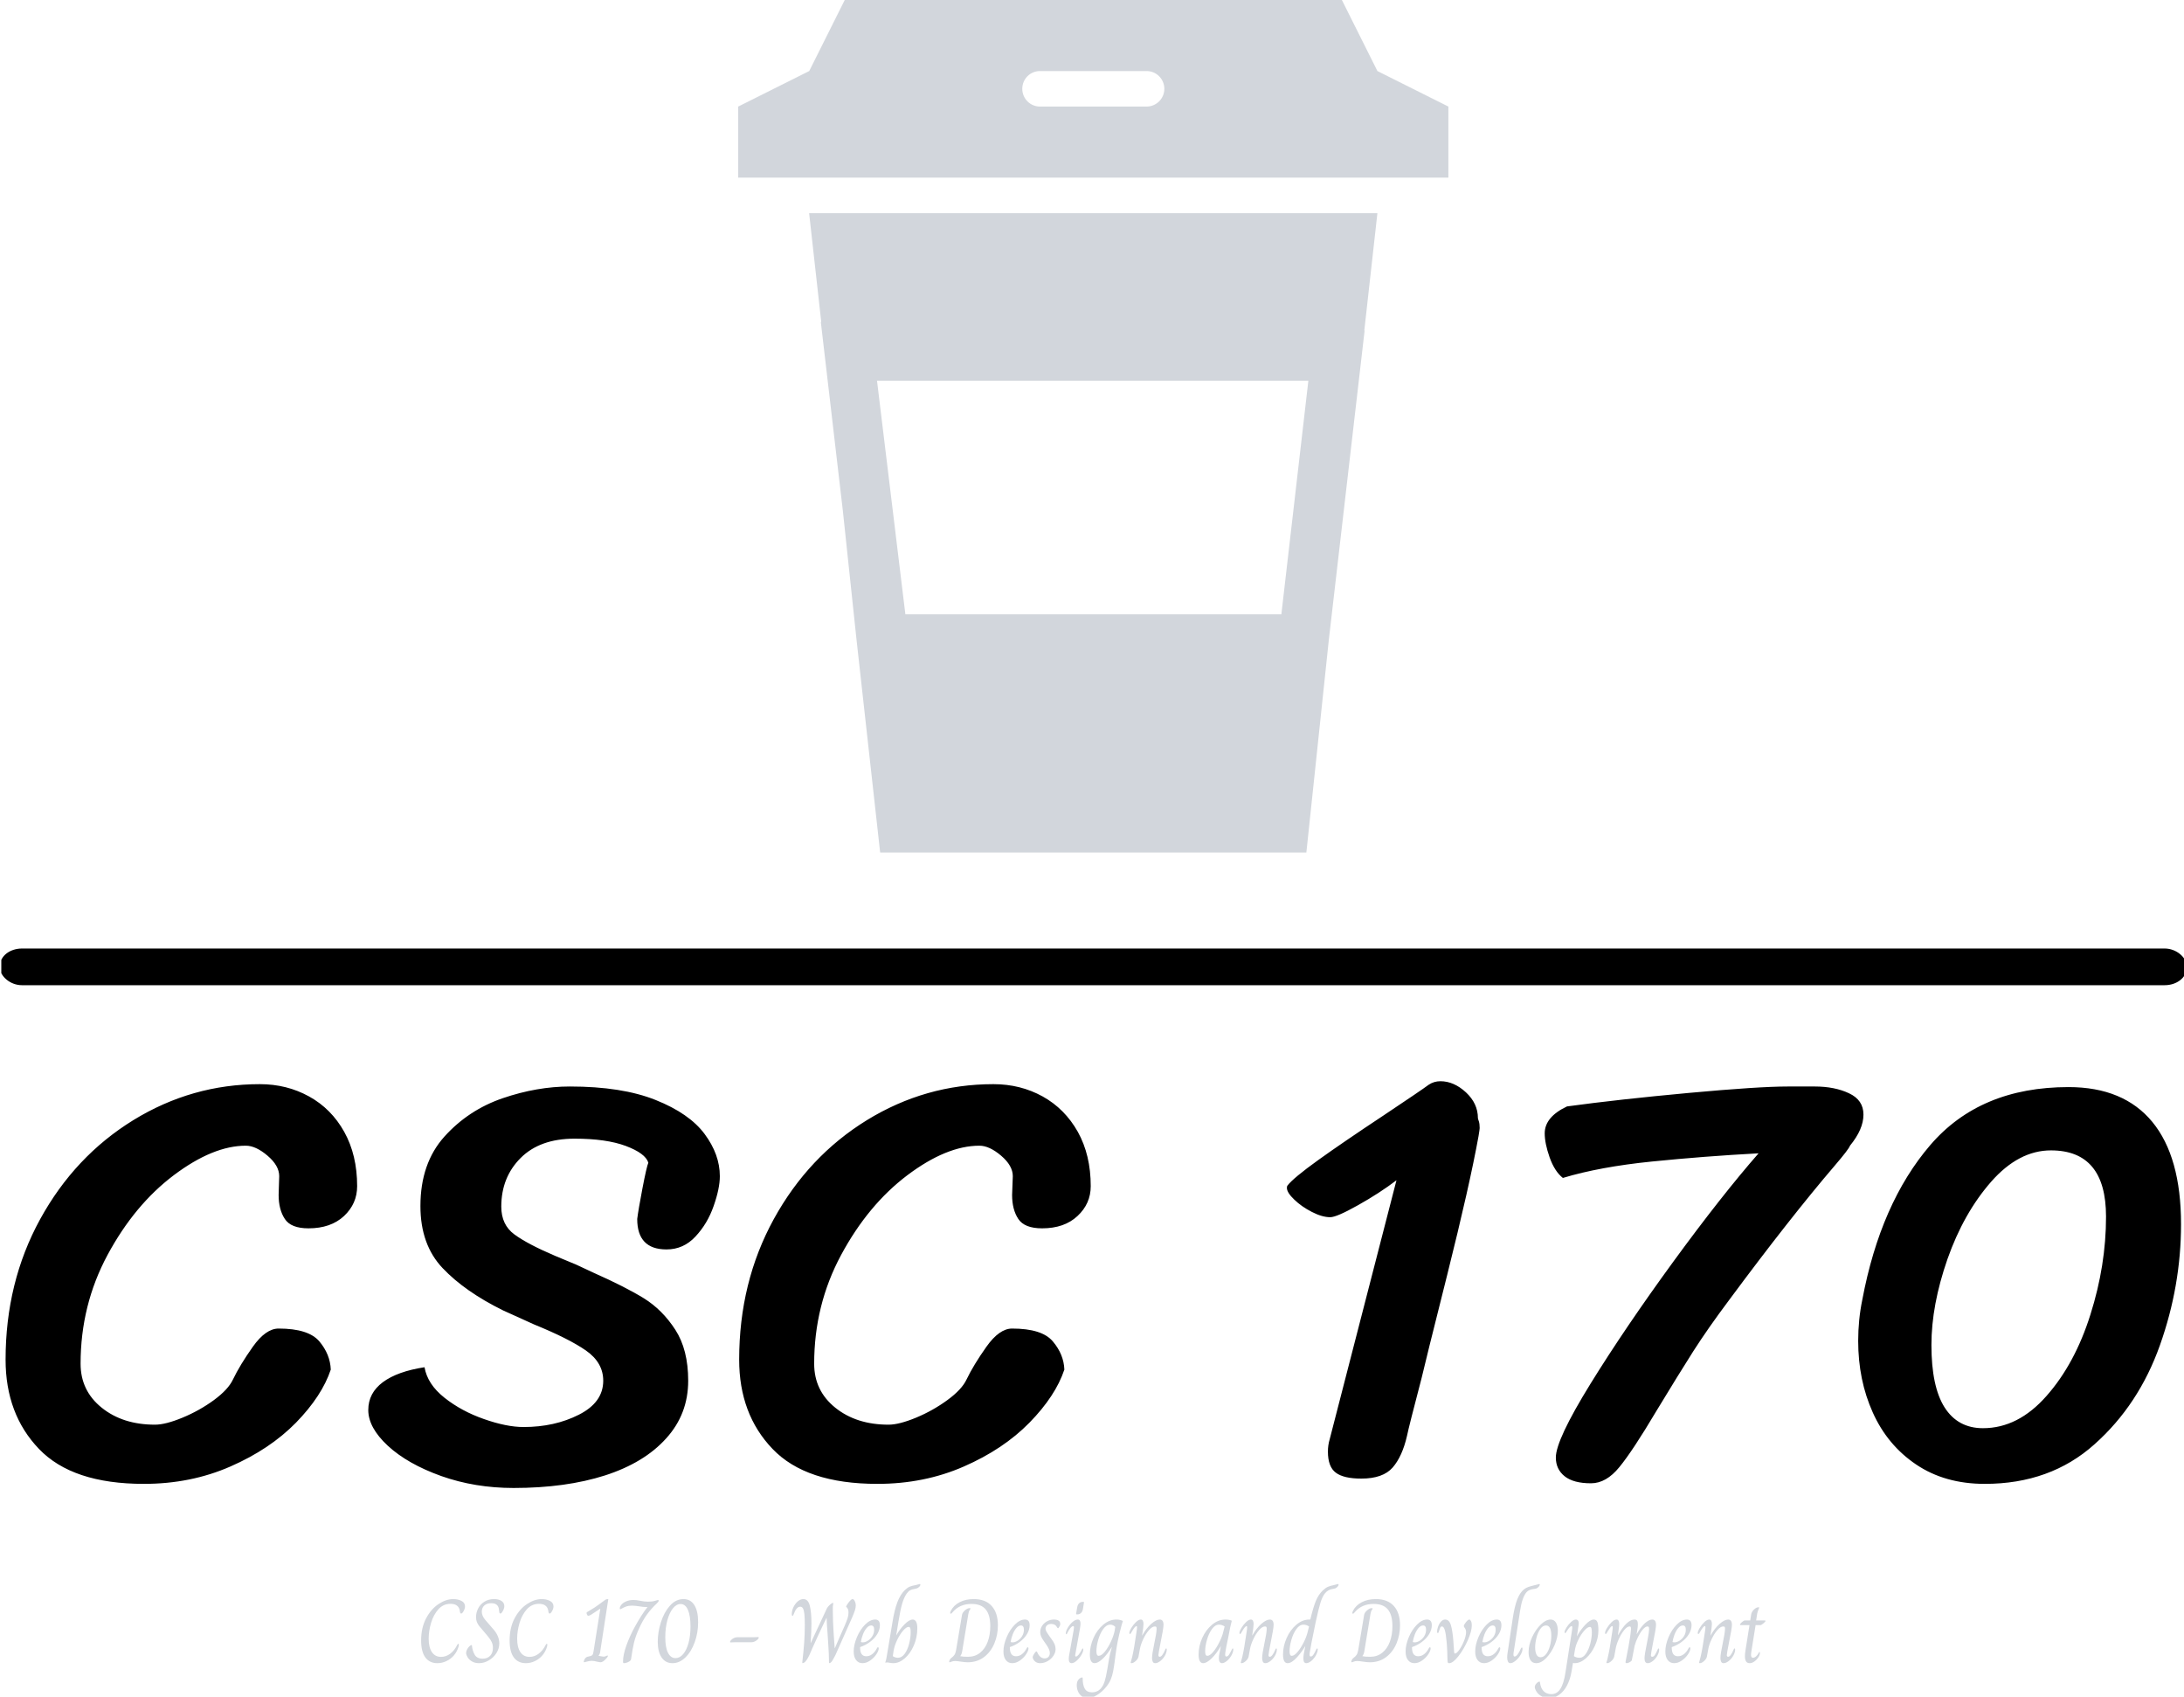 <svg xmlns="http://www.w3.org/2000/svg" version="1.1" xmlns:xlink="http://www.w3.org/1999/xlink" xmlns:svgjs="http://svgjs.dev/svgjs" width="1500" height="1165" viewBox="0 0 1500 1165"><g transform="matrix(1,0,0,1,0.9,0.472)"><svg viewBox="0 0 318 247" data-background-color="#61777f" preserveAspectRatio="xMidYMid meet" height="1165" width="1500" xmlns="http://www.w3.org/2000/svg" xmlns:xlink="http://www.w3.org/1999/xlink"><g id="tight-bounds" transform="matrix(1,0,0,1,-0.191,-0.1)"><svg viewBox="0 0 318.381 247.2" height="247.2" width="318.381"><g><svg viewBox="0 0 397.498 308.628" height="247.2" width="318.381"><g><rect width="397.498" height="6.667" x="0" y="172.394" fill="#000000" opacity="1" stroke-width="0" stroke="transparent" fill-opacity="1" class="rect-qz-0" data-fill-palette-color="primary" rx="1%" id="qz-0" data-palette-color="#000000"></rect></g><g transform="matrix(1,0,0,1,0.989,196.514)"><svg viewBox="0 0 395.52 112.114" height="112.114" width="395.52"><g id="textblocktransform"><svg viewBox="0 0 395.52 112.114" height="112.114" width="395.52" id="textblock"><g><svg viewBox="0 0 395.52 73.927" height="73.927" width="395.52"><g transform="matrix(1,0,0,1,0,0)"><svg width="395.52" viewBox="0.7 -33.3 185.64 34.7" height="73.927" data-palette-color="#000000"><path d="M28.45-8.7Q27.7-6.45 25.48-4.17 23.25-1.9 19.88-0.43 16.5 1.05 12.5 1.05L12.5 1.05Q6.4 1.05 3.55-1.93 0.7-4.9 0.7-9.55L0.7-9.55Q0.7-16.15 3.65-21.53 6.6-26.9 11.6-29.98 16.6-33.05 22.4-33.05L22.4-33.05Q24.7-33.05 26.6-32 28.5-30.95 29.6-28.98 30.7-27 30.7-24.35L30.7-24.35Q30.7-22.85 29.58-21.8 28.45-20.75 26.55-20.75L26.55-20.75Q25.05-20.75 24.53-21.55 24-22.35 24-23.6L24-23.6 24.05-25.2Q24.05-26.1 23.05-26.95 22.05-27.8 21.2-27.8L21.2-27.8Q18.4-27.8 15.05-25.28 11.7-22.75 9.4-18.48 7.1-14.2 7.1-9.2L7.1-9.2Q7.1-6.9 8.9-5.45 10.7-4 13.45-4L13.45-4Q14.35-4 15.8-4.6 17.25-5.2 18.48-6.1 19.7-7 20.1-7.85L20.1-7.85Q20.7-9.1 21.8-10.65 22.9-12.2 24-12.2L24-12.2Q26.55-12.2 27.48-11.1 28.4-10 28.45-8.7L28.45-8.7ZM55.55-26.35Q55.3-27.15 53.62-27.78 51.95-28.4 49.25-28.4L49.25-28.4Q46.3-28.4 44.65-26.75 43-25.1 43-22.6L43-22.6Q43-21.05 44.12-20.23 45.25-19.4 47.6-18.4L47.6-18.4 49.4-17.65 50.9-16.95Q53.6-15.75 55.17-14.78 56.75-13.8 57.85-12.1 58.95-10.4 58.95-7.75L58.95-7.75Q58.95-4.9 57.07-2.83 55.2-0.75 51.85 0.33 48.5 1.4 44.05 1.4L44.05 1.4Q40.75 1.4 37.87 0.38 35-0.65 33.32-2.2 31.65-3.75 31.65-5.25L31.65-5.25Q31.65-6.7 32.9-7.63 34.15-8.55 36.45-8.9L36.45-8.9Q36.7-7.45 38.15-6.3 39.6-5.15 41.52-4.48 43.45-3.8 44.9-3.8L44.9-3.8Q47.55-3.8 49.62-4.85 51.7-5.9 51.7-7.75L51.7-7.75Q51.7-9.3 50.22-10.33 48.75-11.35 45.8-12.55L45.8-12.55 43.15-13.75Q39.9-15.35 38-17.35 36.1-19.35 36.1-22.65L36.1-22.65Q36.1-26.3 38.15-28.58 40.2-30.85 43.12-31.85 46.05-32.85 48.85-32.85L48.85-32.85Q53.3-32.85 56.17-31.7 59.05-30.55 60.35-28.8 61.65-27.05 61.65-25.2L61.65-25.2Q61.65-24.15 61.12-22.65 60.6-21.15 59.57-20.05 58.55-18.95 57.1-18.95L57.1-18.95Q54.6-18.95 54.6-21.55L54.6-21.55Q54.7-22.35 55.05-24.18 55.4-26 55.55-26.35L55.55-26.35ZM91.05-8.7Q90.3-6.45 88.07-4.17 85.84-1.9 82.47-0.43 79.09 1.05 75.09 1.05L75.09 1.05Q69 1.05 66.15-1.93 63.3-4.9 63.3-9.55L63.3-9.55Q63.3-16.15 66.25-21.53 69.2-26.9 74.2-29.98 79.2-33.05 85-33.05L85-33.05Q87.3-33.05 89.2-32 91.09-30.95 92.2-28.98 93.3-27 93.3-24.35L93.3-24.35Q93.3-22.85 92.17-21.8 91.05-20.75 89.15-20.75L89.15-20.75Q87.65-20.75 87.12-21.55 86.59-22.35 86.59-23.6L86.59-23.6 86.65-25.2Q86.65-26.1 85.65-26.95 84.65-27.8 83.8-27.8L83.8-27.8Q81-27.8 77.65-25.28 74.3-22.75 72-18.48 69.7-14.2 69.7-9.2L69.7-9.2Q69.7-6.9 71.5-5.45 73.3-4 76.05-4L76.05-4Q76.95-4 78.4-4.6 79.84-5.2 81.07-6.1 82.3-7 82.7-7.85L82.7-7.85Q83.3-9.1 84.4-10.65 85.5-12.2 86.59-12.2L86.59-12.2Q89.15-12.2 90.07-11.1 91-10 91.05-8.7L91.05-8.7ZM113.54-1.7Q113.54-2.25 113.69-2.75L113.69-2.75 119.39-24.85Q117.94-23.75 116.12-22.73 114.29-21.7 113.74-21.7L113.74-21.7Q113.04-21.7 112.17-22.15 111.29-22.6 110.67-23.2 110.04-23.8 110.04-24.2L110.04-24.2Q110.04-24.35 110.09-24.4L110.09-24.4Q110.59-25.05 112.72-26.58 114.84-28.1 118.24-30.35L118.24-30.35Q121.54-32.55 122.14-33L122.14-33Q122.59-33.3 123.14-33.3L123.14-33.3Q124.29-33.3 125.32-32.35 126.34-31.4 126.34-30.15L126.34-30.15Q126.34-30.1 126.42-29.88 126.49-29.65 126.49-29.3L126.49-29.3Q126.49-29.2 126.39-28.6L126.39-28.6Q125.64-24.45 123.72-16.78 121.79-9.1 121.54-8L121.54-8Q120.44-3.8 120.29-3.05L120.29-3.05Q119.89-1.3 119.07-0.35 118.24 0.6 116.39 0.6L116.39 0.6Q114.89 0.6 114.22 0.1 113.54-0.4 113.54-1.7L113.54-1.7ZM150.29-27.15Q145.64-26.9 141.19-26.45 136.74-26 133.59-25.05L133.59-25.05Q132.89-25.6 132.46-26.8 132.04-28 132.04-28.85L132.04-28.85Q132.04-30.25 133.94-31.15L133.94-31.15Q138.34-31.75 144.31-32.3 150.29-32.85 152.79-32.85L152.79-32.85 155.09-32.85Q156.79-32.85 158.01-32.27 159.24-31.7 159.24-30.45L159.24-30.45Q159.24-29.2 158.09-27.8L158.09-27.8Q157.99-27.5 156.79-26.1L156.79-26.1Q152.94-21.6 147.79-14.65L147.79-14.65Q145.99-12.25 144.71-10.25 143.44-8.25 141.59-5.2L141.59-5.2Q139.54-1.75 138.41-0.38 137.29 1 135.99 1L135.99 1Q134.49 1 133.74 0.4 132.99-0.2 132.99-1.2L132.99-1.2Q132.99-2.7 135.94-7.48 138.89-12.25 143.01-17.9 147.14-23.55 150.29-27.15L150.29-27.15ZM169.59 1.05Q166.19 1.05 163.74-0.6 161.29-2.25 160.04-5.03 158.79-7.8 158.79-11.15L158.79-11.15Q158.79-12.95 159.14-14.65L159.14-14.65Q160.69-22.9 164.94-27.85 169.19-32.8 176.74-32.8L176.74-32.8Q181.44-32.8 183.89-29.83 186.34-26.85 186.34-21.1L186.34-21.1Q186.34-15.85 184.54-10.78 182.74-5.7 178.96-2.33 175.19 1.05 169.59 1.05L169.59 1.05ZM169.44-3.7Q172.44-3.7 174.86-6.45 177.29-9.2 178.61-13.4 179.94-17.6 179.94-21.75L179.94-21.75Q179.94-27.4 175.24-27.4L175.24-27.4Q172.49-27.4 170.14-24.73 167.79-22.05 166.41-18.13 165.04-14.2 165.04-10.8L165.04-10.8Q165.04-7.25 166.16-5.48 167.29-3.7 169.44-3.7L169.44-3.7Z" opacity="1" transform="matrix(1,0,0,1,0,0)" fill="#000000" class="wordmark-text-0" data-fill-palette-color="primary" id="text-0"></path></svg></g></svg></g><g transform="matrix(1,0,0,1,75.544,91.379)"><svg viewBox="0 0 244.431 20.735" height="20.735" width="244.431"><g transform="matrix(1,0,0,1,0,0)"><svg width="244.431" viewBox="3.1 -43.6 749.06 63.55" height="20.735" data-palette-color="#d2d6dc"><path d="M12.15 0.5Q7.8 0.5 5.45-2.68 3.1-5.85 3.1-12.15L3.1-12.15Q3.1-19.25 5.88-24.48 8.65-29.7 12.83-32.45 17-35.2 21-35.2L21-35.2Q23.6-35.2 25.58-34.18 27.55-33.15 27.55-31.1L27.55-31.1Q27.55-29.65 26.4-27.9L26.4-27.9Q26.1-27.5 25.9-27.33 25.7-27.15 25.4-27.15L25.4-27.15Q25.05-27.15 24.9-27.48 24.75-27.8 24.7-28.25 24.65-28.7 24.6-28.9L24.6-28.9Q24.3-30.6 23.03-31.58 21.75-32.55 19.45-32.55L19.45-32.55Q15.4-32.55 12.68-29.48 9.95-26.4 8.63-21.9 7.3-17.4 7.3-13.15L7.3-13.15Q7.3-8.3 9.1-5.65 10.9-3 14.2-3L14.2-3Q16.9-3 19.28-4.75 21.65-6.5 23.25-9.75L23.25-9.75Q23.55-10.3 23.85-10.3L23.85-10.3Q24.1-10.3 24.1-9.75L24.1-9.75Q24.1-9.45 24.05-9.15 24-8.85 23.95-8.7L23.95-8.7Q23.2-6.05 21.45-3.95 19.7-1.85 17.25-0.68 14.8 0.5 12.15 0.5L12.15 0.5ZM35.35 0.5Q33.1 0.5 31.5-0.43 29.9-1.35 29.07-2.65 28.25-3.95 28.15-5.1L28.15-5.1Q28.15-6.1 28.7-7.15 29.25-8.2 30-8.9 30.75-9.6 31.15-9.6L31.15-9.6Q31.4-9.6 31.4-9.3L31.4-9.3Q31.65-6.55 32.9-4.28 34.15-2 37.4-2L37.4-2Q40-2 41.55-3.6 43.1-5.2 43.1-8.05L43.1-8.05Q43.1-9.75 42.45-11.2 41.8-12.65 40.3-14.45L40.3-14.45 35.4-20.25Q34.6-21.3 34.15-22.43 33.7-23.55 33.7-25.15L33.7-25.15Q33.7-27.75 34.9-30.05 36.1-32.35 38.4-33.77 40.7-35.2 43.75-35.2L43.75-35.2Q46.25-35.2 47.85-34.18 49.45-33.15 49.45-31.25L49.45-31.25Q49.45-29.8 48.25-27.9L48.25-27.9Q47.8-27.15 47.25-27.15L47.25-27.15Q46.85-27.15 46.72-27.53 46.6-27.9 46.5-28.9L46.5-28.9Q46.35-32.9 42.2-32.9L42.2-32.9Q39.7-32.9 38.3-31.63 36.9-30.35 36.9-28.15L36.9-28.15Q36.9-25.95 38.75-23.7L38.75-23.7 43.55-18.15Q46.65-14.5 46.65-10.5L46.65-10.5Q46.65-7.6 45.02-5.08 43.4-2.55 40.77-1.03 38.15 0.5 35.35 0.5L35.35 0.5ZM61.45 0.5Q57.1 0.5 54.75-2.68 52.4-5.85 52.4-12.15L52.4-12.15Q52.4-19.25 55.17-24.48 57.95-29.7 62.12-32.45 66.3-35.2 70.3-35.2L70.3-35.2Q72.9-35.2 74.87-34.18 76.85-33.15 76.85-31.1L76.85-31.1Q76.85-29.65 75.7-27.9L75.7-27.9Q75.4-27.5 75.2-27.33 75-27.15 74.7-27.15L74.7-27.15Q74.35-27.15 74.2-27.48 74.05-27.8 74-28.25 73.95-28.7 73.9-28.9L73.9-28.9Q73.6-30.6 72.32-31.58 71.05-32.55 68.75-32.55L68.75-32.55Q64.7-32.55 61.97-29.48 59.25-26.4 57.92-21.9 56.6-17.4 56.6-13.15L56.6-13.15Q56.6-8.3 58.4-5.65 60.2-3 63.5-3L63.5-3Q66.2-3 68.57-4.75 70.95-6.5 72.55-9.75L72.55-9.75Q72.85-10.3 73.15-10.3L73.15-10.3Q73.4-10.3 73.4-9.75L73.4-9.75Q73.4-9.45 73.35-9.15 73.3-8.85 73.25-8.7L73.25-8.7Q72.5-6.05 70.75-3.95 69-1.85 66.55-0.68 64.1 0.5 61.45 0.5L61.45 0.5ZM93.99 0Q93.84 0 93.79-0.1 93.74-0.2 93.74-0.35L93.74-0.35Q93.74-1 94.29-1.88 94.84-2.75 95.69-3.05L95.69-3.05Q97.59-3.45 97.94-3.65L97.94-3.65Q98.64-3.95 98.89-4.8 99.14-5.65 99.49-8.1L99.49-8.1 102.94-29.9 100.69-28.4Q98.64-27 97.72-26.45 96.79-25.9 96.29-25.9L96.29-25.9Q95.94-25.9 95.74-26.18 95.54-26.45 95.34-26.95L95.34-26.95Q95.29-27.15 95.29-27.45L95.29-27.45Q95.29-27.85 95.49-27.9L95.49-27.9Q97.84-29.25 99.67-30.45 101.49-31.65 105.04-34.3L105.04-34.3Q105.19-34.4 105.59-34.7 105.99-35 106.39-35.1 106.79-35.2 107.39-35.2L107.39-35.2 102.84-5.65Q102.64-4.45 101.94-3.65L101.94-3.65 101.94-3.6Q102.29-3.55 103.27-3.35 104.24-3.15 104.89-3.15L104.89-3.15Q105.54-3.15 106.17-3.48 106.79-3.8 106.89-3.8L106.89-3.8Q107.14-3.8 107.14-3.4L107.14-3.4Q107.14-3.1 106.44-2.3L106.44-2.3Q105.39-1.1 104.59-0.55 103.79 0 102.99 0L102.99 0Q102.64 0 101.24-0.3L101.24-0.3Q99.44-0.8 98.19-0.8L98.19-0.8Q96.94-0.8 95.54-0.4 94.14 0 93.99 0L93.99 0ZM116.09 0.5Q115.79 0.5 115.69 0.33 115.59 0.15 115.59-0.35L115.59-0.35Q115.59-4.05 117.41-9.22 119.24-14.4 122.19-19.8L122.19-19.8Q123.79-22.7 125.69-25.73 127.59-28.75 129.24-30.75L129.24-30.75 128.89-30.75Q126.79-30.75 124.34-31.2L124.34-31.2Q123.89-31.25 122.76-31.4 121.64-31.55 120.69-31.55L120.69-31.55Q118.74-31.55 117.41-31.08 116.09-30.6 115.14-30.05 114.19-29.5 114.04-29.5L114.04-29.5Q113.79-29.5 113.79-30L113.79-30Q113.79-31 114.71-32.1 115.64-33.2 117.41-33.95 119.19-34.7 121.49-34.7L121.49-34.7Q123.09-34.7 125.14-34.25L125.14-34.25Q127.64-33.75 129.49-33.75L129.49-33.75Q131.94-33.75 133.41-34.23 134.89-34.7 135.09-34.7L135.09-34.7Q135.44-34.7 135.44-34.35L135.44-34.35Q135.44-33.95 135.14-33.55 134.84-33.15 134.19-32.55L134.19-32.55Q131.29-29.85 128.91-26.58 126.54-23.3 124.49-18.7L124.49-18.7Q122.59-14.55 121.74-11.05 120.89-7.55 120.09-1.85L120.09-1.85Q119.99-1.05 119.19-0.53 118.39 0 117.49 0.25 116.59 0.5 116.09 0.5L116.09 0.5ZM143.14 0.5Q139.24 0.5 137.09-2.68 134.94-5.85 134.94-11.45L134.94-11.45Q134.94-16.7 136.69-22.25 138.44-27.8 141.71-31.5 144.99-35.2 149.29-35.2L149.29-35.2Q153.19-35.2 155.31-31.88 157.44-28.55 157.44-22.3L157.44-22.3Q157.44-16.45 155.54-11.18 153.64-5.9 150.36-2.7 147.09 0.5 143.14 0.5L143.14 0.5ZM144.84-2.3Q147.19-2.3 149.09-4.53 150.99-6.75 152.09-10.75 153.19-14.75 153.19-19.95L153.19-19.95Q153.19-25.75 151.79-29.1 150.39-32.45 147.64-32.45L147.64-32.45Q145.34-32.45 143.39-30.03 141.44-27.6 140.29-23.38 139.14-19.15 139.14-14L139.14-14Q139.14-8.2 140.66-5.25 142.19-2.3 144.84-2.3L144.84-2.3ZM175.58-11.05Q175.23-11.05 175.23-11.35L175.23-11.35Q175.23-11.75 175.81-12.38 176.38-13 177.33-13.48 178.28-13.95 179.28-13.95L179.28-13.95 188.58-13.95Q189.43-13.95 189.98-14 190.53-14.05 190.83-14.05L190.83-14.05Q191.23-14.05 191.23-13.75L191.23-13.75Q191.23-13.35 190.63-12.73 190.03-12.1 189.08-11.63 188.13-11.15 187.13-11.15L187.13-11.15 177.83-11.15Q176.98-11.15 176.46-11.1 175.93-11.05 175.58-11.05L175.58-11.05ZM215.68 0.5Q215.58 0.5 215.5 0.38 215.43 0.25 215.48 0L215.48 0Q216.18-6.2 216.53-10.83 216.88-15.45 216.88-20.75L216.88-20.75Q216.88-24.6 216.65-26.78 216.43-28.95 215.88-29.95 215.33-30.95 214.33-30.95L214.33-30.95Q212.23-30.95 210.73-26.9L210.73-26.9Q210.53-26.3 210.4-26.1 210.28-25.9 209.98-25.9L209.98-25.9Q209.63-25.9 209.63-26.8L209.63-26.8Q209.63-28.75 210.55-30.7 211.48-32.65 212.98-33.93 214.48-35.2 216.08-35.2L216.08-35.2Q218.73-35.2 219.65-31.55 220.58-27.9 220.58-21.6L220.58-21.6Q220.58-17.6 220.13-10.8L220.13-10.8 220.23-10.8 224.53-20.05Q228.53-28.45 229.13-29.9L229.13-29.9Q229.58-30.8 230.48-31.68 231.38-32.55 232.1-32.93 232.83-33.3 232.73-32.8L232.73-32.8Q232.53-31.75 232.5-31.03 232.48-30.3 232.48-29.2L232.48-29.2Q232.48-26.5 232.6-22.95 232.73-19.4 232.88-17.25L232.88-17.25Q232.88-17.1 233.08-14.2L233.08-14.2Q233.38-10.45 233.53-7.85L233.53-7.85 233.63-7.85Q235.63-12.45 235.88-13.1L235.88-13.1 238.18-18.3 238.88-19.85Q240.08-22.65 240.65-24.33 241.23-26 241.23-27.65L241.23-27.65Q241.23-29 240.88-29.68 240.53-30.35 239.93-30.95L239.93-30.95Q239.78-31.05 240.48-32.15 241.18-33.25 242.05-34.23 242.93-35.2 243.48-35.2L243.48-35.2Q244.13-35.2 244.7-34.08 245.28-32.95 245.28-31.55L245.28-31.55Q245.28-30.4 244.78-28.88 244.28-27.35 243.28-25L243.28-25 234.03-4.2Q233.68-3.45 232.95-2.15 232.23-0.85 231.83-0.35L231.83-0.35Q231.53 0.05 231.13 0.28 230.73 0.5 230.58 0.5L230.58 0.5Q230.38 0.5 230.35 0.08 230.33-0.35 230.33-0.78 230.33-1.2 230.33-1.45L230.33-1.45Q230.33-4 230.03-8.68 229.73-13.35 229.63-15L229.63-15Q229.08-21.9 229.03-24.75L229.03-24.75 228.98-24.75Q227.18-21.15 223.75-13.7 220.33-6.25 219.48-4.1L219.48-4.1Q219.38-3.9 218.68-2.55 217.98-1.2 217.13-0.3L217.13-0.3Q216.73 0.1 216.3 0.3 215.88 0.5 215.68 0.5L215.68 0.5ZM249.02 0.5Q246.77 0.5 245.45-1.23 244.12-2.95 244.12-6L244.12-6Q244.12-9.7 245.9-13.93 247.67-18.15 250.47-20.98 253.27-23.8 256.12-23.8L256.12-23.8Q258.72-23.8 258.72-20.65L258.72-20.65Q258.72-18.1 257.22-15.65 255.72-13.2 253.2-11.33 250.67-9.45 247.67-8.45L247.67-8.45Q247.67-5.75 248.55-4.55 249.42-3.35 251.12-3.35L251.12-3.35Q252.92-3.35 254.42-4.5 255.92-5.65 256.97-7.65L256.97-7.65Q257.12-7.95 257.27-8.15 257.42-8.35 257.67-8.35L257.67-8.35Q258.07-8.35 258.07-7.75L258.07-7.75Q258.07-6.4 256.72-4.4 255.37-2.4 253.27-0.95 251.17 0.5 249.02 0.5L249.02 0.5ZM249.27-11.1Q250.57-11.1 252.05-12.03 253.52-12.95 254.52-14.55 255.52-16.15 255.52-18.15L255.52-18.15Q255.52-20.5 253.87-20.5L253.87-20.5Q252.52-20.5 251.3-19.05 250.07-17.6 249.25-15.45 248.42-13.3 248.12-11.3L248.12-11.3Q248.42-11.1 249.27-11.1L249.27-11.1ZM266.17 0.5Q265.37 0.5 264.27 0.3L264.27 0.3Q263.37 0.1 262.82 0.1L262.82 0.1Q262.42 0.1 262.12 0.15 261.82 0.2 261.72 0.2L261.72 0.2 261.67 0.2Q262.12-1 262.32-2.08 262.52-3.15 262.67-4.1L262.67-4.1 265.67-22Q266.77-29.05 268.45-33.45 270.12-37.85 272.72-40.3L272.72-40.3Q274.17-41.65 275.42-42.15 276.67-42.65 278.92-43.05L278.92-43.05Q279.62-43.2 280.2-43.4 280.77-43.6 280.97-43.6L280.97-43.6Q281.27-43.6 281.27-43.2L281.27-43.2Q281.27-42.5 280.32-41.75L280.32-41.75Q279.82-41.35 279.4-41.2 278.97-41.05 278.6-40.98 278.22-40.9 278.07-40.85L278.07-40.85Q276.52-40.65 275.55-40.1 274.57-39.55 273.57-38.15L273.57-38.15Q272.07-35.95 271.07-32.43 270.07-28.9 269.02-22.4L269.02-22.4 267.82-15 267.87-15Q269.72-18.35 272.4-21.08 275.07-23.8 277.02-23.8L277.02-23.8Q278.22-23.8 278.9-22.58 279.57-21.35 279.57-18.95L279.57-18.95Q279.57-13.85 277.62-9.35 275.67-4.85 272.57-2.18 269.47 0.5 266.17 0.5L266.17 0.5ZM268.82-2.5Q270.92-2.5 272.55-4.75 274.17-7 275.02-10.35 275.87-13.7 275.87-16.75L275.87-16.75Q275.87-18.4 275.62-19.05 275.37-19.7 274.72-19.7L274.72-19.7Q273.47-19.7 271.7-17.68 269.92-15.65 268.42-12.58 266.92-9.5 266.37-6.5L266.37-6.5 265.92-3.4Q267.22-2.5 268.82-2.5L268.82-2.5ZM297.57 0Q297.32 0 297.32-0.3L297.32-0.3Q297.32-0.75 297.69-1.43 298.07-2.1 298.52-2.4L298.52-2.4Q299.57-3.15 300.22-4.08 300.87-5 301.17-6.75L301.17-6.75 304.47-26.4Q304.67-27.65 306.09-28.9 307.52-30.15 308.67-30.15L308.67-30.15Q309.22-30.15 309.22-29.9L309.22-29.9Q309.22-29.75 308.72-29.05 308.22-28.35 307.97-26.7L307.97-26.7 304.57-6.1Q304.27-4.3 303.47-3.45L303.47-3.45 303.47-3.4Q304.92-3.05 307.82-3.05L307.82-3.05Q311.72-3.05 314.52-5.28 317.32-7.5 318.77-11.38 320.22-15.25 320.22-20.1L320.22-20.1Q320.22-26.4 317.67-29.45 315.12-32.5 309.72-32.5L309.72-32.5Q303.32-32.5 299.42-28.1L299.42-28.1Q299.27-27.9 298.99-27.6 298.72-27.3 298.57-27.18 298.42-27.05 298.27-27.05L298.27-27.05Q297.87-27.05 297.87-27.45L297.87-27.45Q297.87-27.8 298.22-28.6L298.22-28.6Q299.77-31.7 303.14-33.45 306.52-35.2 310.97-35.2L310.97-35.2Q317.52-35.2 320.99-31.38 324.47-27.55 324.47-20.6L324.47-20.6Q324.47-15.2 322.49-10.48 320.52-5.75 316.72-2.88 312.92 0 307.67 0L307.67 0Q306.02 0 303.52-0.4L303.52-0.4Q301.52-0.7 300.67-0.7L300.67-0.7Q299.52-0.7 298.67-0.35 297.82 0 297.57 0L297.57 0ZM332.46 0.5Q330.21 0.5 328.89-1.23 327.56-2.95 327.56-6L327.56-6Q327.56-9.7 329.34-13.93 331.11-18.15 333.91-20.98 336.71-23.8 339.56-23.8L339.56-23.8Q342.16-23.8 342.16-20.65L342.16-20.65Q342.16-18.1 340.66-15.65 339.16-13.2 336.64-11.33 334.11-9.45 331.11-8.45L331.11-8.45Q331.11-5.75 331.99-4.55 332.86-3.35 334.56-3.35L334.56-3.35Q336.36-3.35 337.86-4.5 339.36-5.65 340.41-7.65L340.41-7.65Q340.56-7.95 340.71-8.15 340.86-8.35 341.11-8.35L341.11-8.35Q341.51-8.35 341.51-7.75L341.51-7.75Q341.51-6.4 340.16-4.4 338.81-2.4 336.71-0.95 334.61 0.5 332.46 0.5L332.46 0.5ZM332.71-11.1Q334.01-11.1 335.49-12.03 336.96-12.95 337.96-14.55 338.96-16.15 338.96-18.15L338.96-18.15Q338.96-20.5 337.31-20.5L337.31-20.5Q335.96-20.5 334.74-19.05 333.51-17.6 332.69-15.45 331.86-13.3 331.56-11.3L331.56-11.3Q331.86-11.1 332.71-11.1L332.71-11.1ZM347.96 0.5Q346.41 0.5 345.31-0.35 344.21-1.2 343.86-2.6L343.86-2.6Q343.76-3 344.19-3.88 344.61-4.75 345.31-5.6L345.31-5.6Q345.71-6.05 345.96-6.05L345.96-6.05Q346.21-6.05 346.36-5.65L346.36-5.65Q347.86-2.15 350.51-2.15L350.51-2.15Q351.86-2.15 352.64-2.98 353.41-3.8 353.41-5.2L353.41-5.2Q353.41-7.1 351.26-10.1L351.26-10.1 350.21-11.6Q349.01-13.3 348.54-14.4 348.06-15.5 348.06-16.75L348.06-16.75Q348.06-18.75 349.14-20.35 350.21-21.95 351.96-22.88 353.71-23.8 355.61-23.8L355.61-23.8Q359.21-23.8 359.21-21.35L359.21-21.35Q359.21-20.45 358.56-19.55L358.56-19.55Q358.21-18.95 357.96-18.95L357.96-18.95Q357.66-18.95 357.41-19.55L357.41-19.55Q356.86-20.5 356.09-20.93 355.31-21.35 354.11-21.35L354.11-21.35Q352.71-21.35 351.86-20.6 351.01-19.85 351.01-18.7L351.01-18.7Q351.01-18.05 351.44-17.23 351.86-16.4 353.06-14.7L353.06-14.7 354.11-13.25Q355.51-11.4 356.06-10.08 356.61-8.75 356.61-7.3L356.61-7.3Q356.61-5.45 355.41-3.63 354.21-1.8 352.21-0.65 350.21 0.5 347.96 0.5L347.96 0.5ZM368.51-26.65Q368.01-26.65 368.06-27.15L368.06-27.15 368.66-30.65Q368.91-32.1 369.73-32.88 370.56-33.65 371.81-33.65L371.81-33.65 372.01-33.65Q372.31-33.65 372.38-33.55 372.46-33.45 372.41-33.15L372.41-33.15 371.86-29.7Q371.66-28.3 370.81-27.48 369.96-26.65 368.71-26.65L368.71-26.65 368.51-26.65ZM365.56 0.5Q363.96 0.5 363.96-1.8L363.96-1.8Q363.96-2.95 364.26-4.45L364.26-4.45 366.66-17.8Q366.86-19.1 366.86-19.4L366.86-19.4Q366.86-20.15 366.41-20.15L366.41-20.15Q365.81-20.15 364.96-19.2 364.11-18.25 363.11-16.2L363.11-16.2Q362.91-15.6 362.61-15.6L362.61-15.6Q362.31-15.6 362.31-16.1L362.31-16.1Q362.31-17.3 363.38-19.18 364.46-21.05 366.03-22.43 367.61-23.8 368.96-23.8L368.96-23.8Q370.51-23.8 370.51-21.6L370.51-21.6Q370.51-20.55 370.21-18.85L370.21-18.85 367.61-4.4 367.51-3.75Q367.51-3.2 367.96-3.2L367.96-3.2Q368.56-3.2 369.41-4.17 370.26-5.15 371.26-7.15L371.26-7.15Q371.51-7.7 371.76-7.7L371.76-7.7Q372.06-7.7 372.06-7.05L372.06-7.05Q372.06-5.9 370.98-4.08 369.91-2.25 368.36-0.88 366.81 0.5 365.56 0.5L365.56 0.5ZM374.51 19.95Q372.51 19.95 371.13 18.88 369.76 17.8 369.08 16.18 368.41 14.55 368.41 12.85L368.41 12.85Q368.41 11.2 368.98 10.23 369.56 9.25 370.28 8.85 371.01 8.45 371.41 8.45L371.41 8.45Q371.71 8.45 371.71 8.85L371.71 8.85Q371.71 12.8 372.91 14.78 374.11 16.75 376.91 16.75L376.91 16.75Q381.11 16.75 383.21 12.5L383.21 12.5Q384.06 10.75 384.68 7.83 385.31 4.9 386.41-1.9L386.41-1.9Q386.81-4.6 387.96-8.35L387.96-8.35 387.91-8.45Q385.26-4.15 382.73-1.83 380.21 0.5 378.31 0.5L378.31 0.5Q375.71 0.5 375.71-4.4L375.71-4.4Q375.71-8.95 377.71-13.48 379.71-18 383.13-20.9 386.56-23.8 390.51-23.8L390.51-23.8Q392.51-23.8 394.11-23L394.11-23 393.41-20.7Q391.96-15.35 391.26-11.78 390.56-8.2 390.11-4.75L390.11-4.75Q389.81-2.6 389.86-2.8L389.86-2.8Q389.21 2.35 388.68 5.03 388.16 7.7 387.31 9.68 386.46 11.65 384.86 13.65L384.86 13.65Q382.51 16.55 379.71 18.25 376.91 19.95 374.51 19.95L374.51 19.95ZM380.66-3.6Q382.21-3.6 384.13-6 386.06-8.4 387.58-11.8 389.11-15.2 389.56-17.75L389.56-17.75 389.86-19.7Q389.36-20.3 388.58-20.63 387.81-20.95 387.11-20.95L387.11-20.95Q384.91-20.95 383.13-18.48 381.36-16 380.36-12.48 379.36-8.95 379.36-6.1L379.36-6.1Q379.36-4.85 379.66-4.23 379.96-3.6 380.66-3.6L380.66-3.6ZM398.9 0.5Q398.45 0.5 398.45 0.2L398.45 0.2Q398.45 0 398.68-0.68 398.9-1.35 399.3-3L399.3-3Q400.3-7.15 401.7-16.85L401.7-16.85Q402-18.75 402-19.5L402-19.5Q402-20.15 401.7-20.15L401.7-20.15Q400.85-20.15 399.15-17.15L399.15-17.15Q398.9-16.7 398.7-16.38 398.5-16.05 398.38-15.9 398.25-15.75 398.1-15.75L398.1-15.75Q397.7-15.75 397.7-16.25L397.7-16.25Q397.7-17.25 398.8-19.1 399.9-20.95 401.4-22.38 402.9-23.8 404.1-23.8L404.1-23.8Q404.9-23.8 405.25-23.1 405.6-22.4 405.6-21.35L405.6-21.35Q405.6-19.7 404.8-14.9L404.8-14.9 404.85-14.9Q407.15-18.95 409.9-21.38 412.65-23.8 414.65-23.8L414.65-23.8Q416.75-23.8 416.75-20.85L416.75-20.85Q416.75-19.75 416.3-17.15L416.3-17.15 415.15-11.15Q413.9-4.8 413.9-3.95L413.9-3.95Q413.9-3.6 414.08-3.33 414.25-3.05 414.65-3.05L414.65-3.05Q416-3.05 417.75-7.15L417.75-7.15Q417.9-7.7 418.25-7.7L418.25-7.7Q418.55-7.7 418.55-7.1L418.55-7.1Q418.55-6.65 418.5-6.3L418.5-6.3Q418.15-4.5 417.05-2.93 415.95-1.35 414.6-0.43 413.25 0.5 412.15 0.5L412.15 0.5Q411.1 0.5 410.73-0.38 410.35-1.25 410.35-2.3L410.35-2.3Q410.35-4.55 411.6-10.4L411.6-10.4Q412.8-16.1 412.9-18.3L412.9-18.3Q412.95-19.2 412.78-19.58 412.6-19.95 411.95-19.95L411.95-19.95Q410.4-19.95 408.63-17.9 406.85-15.85 405.45-12.88 404.05-9.9 403.6-7.45L403.6-7.45 402.8-3.1Q402.5-1.8 401.2-0.65 399.9 0.5 398.9 0.5L398.9 0.5ZM438.85 0.5Q436.3 0.5 436.3-4.35L436.3-4.35Q436.3-9 438.32-13.53 440.35-18.05 443.8-20.93 447.25-23.8 451.25-23.8L451.25-23.8Q453.3-23.8 454.8-23.15L454.8-23.15Q454.15-20.6 453.9-19.4L453.9-19.4 452.85-14Q451.45-7.6 451.15-5.15L451.15-5.15Q451.1-4.8 451.1-4.3L451.1-4.3Q451.1-3.2 451.75-3.2L451.75-3.2Q452.55-3.2 453.25-4.23 453.95-5.25 454.85-7.15L454.85-7.15Q454.9-7.2 455.02-7.45 455.15-7.7 455.35-7.7L455.35-7.7Q455.65-7.7 455.65-7.1L455.65-7.1 455.55-6.3Q455.2-4.65 454.12-3.05 453.05-1.45 451.72-0.48 450.4 0.5 449.35 0.5L449.35 0.5Q447.6 0.5 447.6-2.35L447.6-2.35Q447.6-3.45 447.85-4.6L447.85-4.6 448.7-8.95 448.65-8.95Q446.25-4.75 443.52-2.13 440.8 0.5 438.85 0.5L438.85 0.5ZM441.2-3.6Q442.6-3.6 444.42-5.78 446.25-7.95 447.82-11.1 449.4-14.25 450-16.75L450-16.75 450.8-19.95Q449.3-20.95 447.65-20.95L447.65-20.95Q445.5-20.95 443.72-18.48 441.95-16 440.95-12.48 439.95-8.95 439.95-6.1L439.95-6.1Q439.95-4.85 440.22-4.23 440.5-3.6 441.2-3.6L441.2-3.6ZM460.25 0.5Q459.8 0.5 459.8 0.2L459.8 0.2Q459.8 0 460.02-0.68 460.25-1.35 460.65-3L460.65-3Q461.65-7.15 463.05-16.85L463.05-16.85Q463.35-18.75 463.35-19.5L463.35-19.5Q463.35-20.15 463.05-20.15L463.05-20.15Q462.2-20.15 460.5-17.15L460.5-17.15Q460.25-16.7 460.05-16.38 459.85-16.05 459.72-15.9 459.6-15.75 459.45-15.75L459.45-15.75Q459.05-15.75 459.05-16.25L459.05-16.25Q459.05-17.25 460.15-19.1 461.25-20.95 462.75-22.38 464.25-23.8 465.45-23.8L465.45-23.8Q466.25-23.8 466.6-23.1 466.95-22.4 466.95-21.35L466.95-21.35Q466.95-19.7 466.15-14.9L466.15-14.9 466.2-14.9Q468.5-18.95 471.25-21.38 474-23.8 476-23.8L476-23.8Q478.1-23.8 478.1-20.85L478.1-20.85Q478.1-19.75 477.65-17.15L477.65-17.15 476.5-11.15Q475.25-4.8 475.25-3.95L475.25-3.95Q475.25-3.6 475.42-3.33 475.6-3.05 476-3.05L476-3.05Q477.35-3.05 479.1-7.15L479.1-7.15Q479.25-7.7 479.6-7.7L479.6-7.7Q479.9-7.7 479.9-7.1L479.9-7.1Q479.9-6.65 479.85-6.3L479.85-6.3Q479.5-4.5 478.4-2.93 477.3-1.35 475.95-0.43 474.6 0.5 473.5 0.5L473.5 0.5Q472.45 0.5 472.07-0.38 471.7-1.25 471.7-2.3L471.7-2.3Q471.7-4.55 472.95-10.4L472.95-10.4Q474.15-16.1 474.25-18.3L474.25-18.3Q474.3-19.2 474.12-19.58 473.95-19.95 473.3-19.95L473.3-19.95Q471.75-19.95 469.97-17.9 468.2-15.85 466.8-12.88 465.4-9.9 464.95-7.45L464.95-7.45 464.15-3.1Q463.85-1.8 462.55-0.65 461.25 0.5 460.25 0.5L460.25 0.5ZM485.89 0.5Q483.34 0.5 483.34-4.4L483.34-4.4Q483.34-8.95 485.34-13.48 487.34-18 490.74-20.9 494.14-23.8 498.04-23.8L498.04-23.8 498.54-23.8Q500.19-30.7 501.64-34.2 503.09-37.7 505.49-40L505.49-40Q507.09-41.5 508.39-42.05 509.69-42.6 511.94-43.05L511.94-43.05Q512.94-43.25 513.37-43.43 513.79-43.6 513.94-43.6L513.94-43.6Q514.29-43.6 514.29-43.2L514.29-43.2Q514.29-42.55 513.34-41.75L513.34-41.75Q512.84-41.3 512.42-41.15 511.99-41 511.59-40.95 511.19-40.9 510.99-40.85L510.99-40.85Q508.39-40.5 506.59-38.25L506.59-38.25Q505.24-36.5 504.22-33.25 503.19-30 501.44-21.9L501.44-21.9Q498.54-7.9 498.19-5.15L498.19-5.15Q498.14-4.8 498.14-4.3L498.14-4.3Q498.14-3.2 498.79-3.2L498.79-3.2Q499.59-3.2 500.32-4.28 501.04-5.35 501.84-7.15L501.84-7.15Q502.14-7.7 502.39-7.7L502.39-7.7Q502.69-7.7 502.69-7.15L502.69-7.15 502.59-6.3Q502.19-4.55 501.12-2.98 500.04-1.4 498.72-0.45 497.39 0.5 496.29 0.5L496.29 0.5Q494.69 0.5 494.69-2.15L494.69-2.15Q494.69-3.15 494.89-4.55L494.89-4.55 495.74-8.95 495.69-8.95Q493.84-5.75 490.99-2.63 488.14 0.5 485.89 0.5L485.89 0.5ZM488.24-3.6Q489.64-3.6 491.47-5.78 493.29-7.95 494.87-11.1 496.44-14.25 497.04-16.75L497.04-16.75 497.84-19.95Q496.34-20.95 494.69-20.95L494.69-20.95Q492.54-20.95 490.77-18.48 488.99-16 487.99-12.48 486.99-8.95 486.99-6.1L486.99-6.1Q486.99-4.85 487.27-4.23 487.54-3.6 488.24-3.6L488.24-3.6ZM521.64 0Q521.39 0 521.39-0.3L521.39-0.3Q521.39-0.75 521.76-1.43 522.14-2.1 522.59-2.4L522.59-2.4Q523.64-3.15 524.29-4.08 524.94-5 525.24-6.75L525.24-6.75 528.54-26.4Q528.74-27.65 530.16-28.9 531.59-30.15 532.74-30.15L532.74-30.15Q533.29-30.15 533.29-29.9L533.29-29.9Q533.29-29.75 532.79-29.05 532.29-28.35 532.04-26.7L532.04-26.7 528.64-6.1Q528.34-4.3 527.54-3.45L527.54-3.45 527.54-3.4Q528.99-3.05 531.89-3.05L531.89-3.05Q535.79-3.05 538.59-5.28 541.39-7.5 542.84-11.38 544.29-15.25 544.29-20.1L544.29-20.1Q544.29-26.4 541.74-29.45 539.19-32.5 533.79-32.5L533.79-32.5Q527.39-32.5 523.49-28.1L523.49-28.1Q523.34-27.9 523.06-27.6 522.79-27.3 522.64-27.18 522.49-27.05 522.34-27.05L522.34-27.05Q521.94-27.05 521.94-27.45L521.94-27.45Q521.94-27.8 522.29-28.6L522.29-28.6Q523.84-31.7 527.21-33.45 530.59-35.2 535.04-35.2L535.04-35.2Q541.59-35.2 545.06-31.38 548.54-27.55 548.54-20.6L548.54-20.6Q548.54-15.2 546.56-10.48 544.59-5.75 540.79-2.88 536.99 0 531.74 0L531.74 0Q530.09 0 527.59-0.4L527.59-0.4Q525.59-0.7 524.74-0.7L524.74-0.7Q523.59-0.7 522.74-0.35 521.89 0 521.64 0L521.64 0ZM556.54 0.5Q554.29 0.5 552.96-1.23 551.64-2.95 551.64-6L551.64-6Q551.64-9.7 553.41-13.93 555.19-18.15 557.99-20.98 560.79-23.8 563.64-23.8L563.64-23.8Q566.24-23.8 566.24-20.65L566.24-20.65Q566.24-18.1 564.74-15.65 563.24-13.2 560.71-11.33 558.19-9.45 555.19-8.45L555.19-8.45Q555.19-5.75 556.06-4.55 556.94-3.35 558.64-3.35L558.64-3.35Q560.44-3.35 561.94-4.5 563.44-5.65 564.49-7.65L564.49-7.65Q564.64-7.95 564.79-8.15 564.94-8.35 565.19-8.35L565.19-8.35Q565.59-8.35 565.59-7.75L565.59-7.75Q565.59-6.4 564.24-4.4 562.89-2.4 560.79-0.95 558.69 0.5 556.54 0.5L556.54 0.5ZM556.79-11.1Q558.09-11.1 559.56-12.03 561.04-12.95 562.04-14.55 563.04-16.15 563.04-18.15L563.04-18.15Q563.04-20.5 561.39-20.5L561.39-20.5Q560.04-20.5 558.81-19.05 557.59-17.6 556.76-15.45 555.94-13.3 555.64-11.3L555.64-11.3Q555.94-11.1 556.79-11.1L556.79-11.1ZM575.88 0.5Q575.43 0.5 575.26 0.28 575.08 0.05 575.01-0.7 574.93-1.45 574.93-2.5L574.93-2.5Q574.93-6.05 574.58-10.6L574.58-10.6Q574.13-15.75 573.51-17.85 572.88-19.95 571.93-19.95L571.93-19.95Q571.28-19.95 570.98-19.35 570.68-18.75 570.18-17.15L570.18-17.15Q569.98-16.3 569.58-16.3L569.58-16.3Q569.18-16.3 569.18-17.05L569.18-17.05Q569.18-18.3 569.76-19.9 570.33-21.5 571.36-22.65 572.38-23.8 573.68-23.8L573.68-23.8Q575.98-23.8 576.91-20.55 577.83-17.3 578.23-12.05L578.23-12.05Q578.48-8.75 578.56-7.4 578.63-6.05 578.68-5.7L578.68-5.7Q578.73-4.85 579.13-4.85L579.13-4.85Q580.08-4.85 581.58-6.98 583.08-9.1 584.21-11.93 585.33-14.75 585.33-16.75L585.33-16.75Q585.33-17.65 585.11-18.2 584.88-18.75 584.48-19.3 584.08-19.85 584.08-20.15L584.08-20.15Q584.08-20.9 585.28-22.35 586.48-23.8 587.13-23.8L587.13-23.8Q587.63-23.8 588.08-22.93 588.53-22.05 588.53-20.6L588.53-20.6Q588.53-17.3 586.28-12.23 584.03-7.15 581.03-3.33 578.03 0.5 575.88 0.5L575.88 0.5ZM595.33 0.5Q593.08 0.5 591.75-1.23 590.43-2.95 590.43-6L590.43-6Q590.43-9.7 592.2-13.93 593.98-18.15 596.78-20.98 599.58-23.8 602.43-23.8L602.43-23.8Q605.03-23.8 605.03-20.65L605.03-20.65Q605.03-18.1 603.53-15.65 602.03-13.2 599.5-11.33 596.98-9.45 593.98-8.45L593.98-8.45Q593.98-5.75 594.85-4.55 595.73-3.35 597.43-3.35L597.43-3.35Q599.23-3.35 600.73-4.5 602.23-5.65 603.28-7.65L603.28-7.65Q603.43-7.95 603.58-8.15 603.73-8.35 603.98-8.35L603.98-8.35Q604.38-8.35 604.38-7.75L604.38-7.75Q604.38-6.4 603.03-4.4 601.68-2.4 599.58-0.95 597.48 0.5 595.33 0.5L595.33 0.5ZM595.58-11.1Q596.88-11.1 598.35-12.03 599.83-12.95 600.83-14.55 601.83-16.15 601.83-18.15L601.83-18.15Q601.83-20.5 600.18-20.5L600.18-20.5Q598.83-20.5 597.6-19.05 596.38-17.6 595.55-15.45 594.73-13.3 594.43-11.3L594.43-11.3Q594.73-11.1 595.58-11.1L595.58-11.1ZM610.03 0.5Q609.08 0.5 608.65-0.43 608.23-1.35 608.23-2.75L608.23-2.75Q608.23-3.7 608.43-5L608.43-5 611.38-24.7Q612.43-31.5 613.93-35.2 615.43-38.9 617.53-40.55L617.53-40.55Q618.73-41.5 620.03-41.95 621.33-42.4 624.03-43.05L624.03-43.05Q625.28-43.3 625.63-43.45 625.98-43.6 626.08-43.6L626.08-43.6Q626.43-43.6 626.43-43.2L626.43-43.2Q626.43-43 626.2-42.6 625.98-42.2 625.48-41.75L625.48-41.75Q624.93-41.25 624.43-41.08 623.93-40.9 623.23-40.85L623.23-40.85Q620.33-40.55 619.03-39.05L619.03-39.05Q616.58-36.25 615.43-28.7L615.43-28.7 611.78-5.15Q611.73-4.8 611.73-4.3L611.73-4.3Q611.73-3.2 612.38-3.2L612.38-3.2Q613.88-3.2 615.88-7.65L615.88-7.65Q616.08-8.2 616.43-8.2L616.43-8.2Q616.78-8.2 616.78-7.5L616.78-7.5Q616.78-5.85 615.6-3.95 614.43-2.05 612.83-0.78 611.23 0.5 610.03 0.5L610.03 0.5ZM624.42 0.5Q622.32 0.5 621.25-1.13 620.17-2.75 620.17-5.65L620.17-5.65Q620.17-9.7 622.12-13.95 624.07-18.2 626.95-21 629.82-23.8 632.42-23.8L632.42-23.8Q634.37-23.8 635.42-22.08 636.47-20.35 636.47-17.55L636.47-17.55Q636.47-13.8 634.65-9.55 632.82-5.3 630.02-2.4 627.22 0.5 624.42 0.5L624.42 0.5ZM626.87-2.8Q628.52-2.8 629.87-4.48 631.22-6.15 632.02-8.93 632.82-11.7 632.82-14.8L632.82-14.8Q632.82-20.5 629.87-20.5L629.87-20.5Q628.02-20.5 626.65-18.5 625.27-16.5 624.55-13.63 623.82-10.75 623.82-8.25L623.82-8.25Q623.82-5.85 624.55-4.33 625.27-2.8 626.87-2.8L626.87-2.8ZM631.57 19.95Q628.87 19.95 626.72 18.53 624.57 17.1 623.72 14.55L623.72 14.55Q623.62 14.15 623.62 13.9L623.62 13.9Q623.62 12.95 624.3 12.08 624.97 11.2 625.82 10.85L625.82 10.85 626.22 10.75Q626.42 10.75 626.47 11 626.52 11.25 626.52 11.3L626.52 11.3Q626.92 14.45 628.55 16.1 630.17 17.75 632.87 17.75L632.87 17.75Q635.97 17.75 637.87 14.83 639.77 11.9 640.72 5.65L640.72 5.65 644.22-16.85Q644.52-18.65 644.52-19.4L644.52-19.4Q644.52-20.15 644.12-20.15L644.12-20.15Q643.67-20.15 642.97-19.4 642.27-18.65 641.67-17.65L641.67-17.65Q641.47-17.35 641.22-16.93 640.97-16.5 640.82-16.38 640.67-16.25 640.52-16.25L640.52-16.25Q640.22-16.25 640.22-16.8L640.22-16.8Q640.22-17.7 641.32-19.43 642.42-21.15 643.9-22.48 645.37-23.8 646.47-23.8L646.47-23.8Q647.37-23.8 647.8-23.13 648.22-22.45 648.12-21.35L648.12-21.35Q647.97-19.85 647.47-16.85L647.47-16.85Q647.17-15.15 647.07-14.5L647.07-14.5 647.12-14.5Q649.07-18.05 651.8-20.93 654.52-23.8 656.52-23.8L656.52-23.8Q657.97-23.8 658.52-22.35 659.07-20.9 659.07-17.75L659.07-17.75Q659.07-13.45 657.12-9.18 655.17-4.9 652.1-2.2 649.02 0.5 645.77 0.5L645.77 0.5Q645.32 0.5 644.92 0.35L644.92 0.35 644.07 5.35Q643.32 9.65 641.55 12.98 639.77 16.3 637.2 18.13 634.62 19.95 631.57 19.95L631.57 19.95ZM648.67-2.5Q650.57-2.5 652.12-4.78 653.67-7.05 654.55-10.38 655.42-13.7 655.42-16.6L655.42-16.6Q655.42-18.25 655.17-18.98 654.92-19.7 654.37-19.7L654.37-19.7Q653.02-19.7 651.17-17.6 649.32-15.5 647.82-12.4 646.32-9.3 645.92-6.5L645.92-6.5 645.42-3.4Q646.22-2.9 646.97-2.7 647.72-2.5 648.67-2.5L648.67-2.5ZM663.97 0.5Q663.52 0.5 663.52 0.2L663.52 0.2Q663.52 0.05 663.74-0.53 663.97-1.1 664.37-3L664.37-3Q664.92-5.35 665.39-8.05 665.87-10.75 666.77-16.85L666.77-16.85Q667.07-18.75 667.07-19.5L667.07-19.5Q667.07-20.15 666.77-20.15L666.77-20.15Q666.27-20.15 665.67-19.35 665.07-18.55 664.22-17.15L664.22-17.15Q663.97-16.7 663.77-16.38 663.57-16.05 663.44-15.9 663.32-15.75 663.17-15.75L663.17-15.75Q662.77-15.75 662.77-16.3L662.77-16.3Q662.77-17.3 663.87-19.13 664.97-20.95 666.47-22.38 667.97-23.8 669.17-23.8L669.17-23.8Q669.97-23.8 670.32-23.08 670.67-22.35 670.67-21.25L670.67-21.25Q670.67-20.2 670.17-16.8L670.17-16.8 669.92-15.05 669.97-15.05Q672.42-19.4 674.74-21.6 677.07-23.8 679.17-23.8L679.17-23.8Q680.17-23.8 680.62-23.18 681.07-22.55 681.07-21.1L681.07-21.1Q681.07-19.7 680.62-17.15L680.62-17.15 680.37-15.75 680.47-15.75Q682.72-19.7 684.99-21.75 687.27-23.8 689.07-23.8L689.07-23.8Q691.17-23.8 691.17-20.8L691.17-20.8Q691.17-19.75 690.72-17.15L690.72-17.15 689.57-11.15Q688.32-4.8 688.32-3.95L688.32-3.95Q688.32-3.05 689.07-3.05L689.07-3.05Q689.92-3.05 690.62-4.17 691.32-5.3 692.12-7.15L692.12-7.15Q692.32-7.7 692.62-7.7L692.62-7.7Q692.92-7.7 692.92-7.1L692.92-7.1Q692.92-6.65 692.87-6.3L692.87-6.3Q692.52-4.5 691.44-2.93 690.37-1.35 689.02-0.43 687.67 0.5 686.57 0.5L686.57 0.5Q684.77 0.5 684.77-2.2L684.77-2.2Q684.77-4.25 686.02-10.2L686.02-10.2Q686.17-10.95 686.69-13.7 687.22-16.45 687.32-18.3L687.32-18.3Q687.32-19.15 687.17-19.55 687.02-19.95 686.42-19.95L686.42-19.95Q685.27-19.95 683.84-18.3 682.42-16.65 681.17-14.15 679.92-11.65 679.27-9.25L679.27-9.25 677.72-1.3Q677.67-0.7 676.59-0.1 675.52 0.5 674.87 0.5L674.87 0.5Q674.17 0.5 674.17-0.1L674.17-0.1Q674.62-2.05 675.82-8.63 677.02-15.2 677.22-18.3L677.22-18.3 677.22-18.8Q677.22-19.35 677.07-19.65 676.92-19.95 676.42-19.95L676.42-19.95Q675.07-19.95 673.39-17.88 671.72-15.8 670.39-12.83 669.07-9.85 668.67-7.45L668.67-7.45 667.87-3.1Q667.57-1.8 666.27-0.65 664.97 0.5 663.97 0.5L663.97 0.5ZM701.27 0.5Q699.02 0.5 697.69-1.23 696.37-2.95 696.37-6L696.37-6Q696.37-9.7 698.14-13.93 699.92-18.15 702.72-20.98 705.52-23.8 708.37-23.8L708.37-23.8Q710.97-23.8 710.97-20.65L710.97-20.65Q710.97-18.1 709.47-15.65 707.97-13.2 705.44-11.33 702.92-9.45 699.92-8.45L699.92-8.45Q699.92-5.75 700.79-4.55 701.67-3.35 703.37-3.35L703.37-3.35Q705.17-3.35 706.67-4.5 708.17-5.65 709.22-7.65L709.22-7.65Q709.37-7.95 709.52-8.15 709.67-8.35 709.92-8.35L709.92-8.35Q710.32-8.35 710.32-7.75L710.32-7.75Q710.32-6.4 708.97-4.4 707.62-2.4 705.52-0.95 703.42 0.5 701.27 0.5L701.27 0.5ZM701.52-11.1Q702.82-11.1 704.29-12.03 705.77-12.95 706.77-14.55 707.77-16.15 707.77-18.15L707.77-18.15Q707.77-20.5 706.12-20.5L706.12-20.5Q704.77-20.5 703.54-19.05 702.32-17.6 701.49-15.45 700.67-13.3 700.37-11.3L700.37-11.3Q700.67-11.1 701.52-11.1L701.52-11.1ZM715.61 0.5Q715.16 0.5 715.16 0.2L715.16 0.2Q715.16 0 715.39-0.68 715.61-1.35 716.01-3L716.01-3Q717.01-7.15 718.41-16.85L718.41-16.85Q718.71-18.75 718.71-19.5L718.71-19.5Q718.71-20.15 718.41-20.15L718.41-20.15Q717.56-20.15 715.86-17.15L715.86-17.15Q715.61-16.7 715.41-16.38 715.21-16.05 715.09-15.9 714.96-15.75 714.81-15.75L714.81-15.75Q714.41-15.75 714.41-16.25L714.41-16.25Q714.41-17.25 715.51-19.1 716.61-20.95 718.11-22.38 719.61-23.8 720.81-23.8L720.81-23.8Q721.61-23.8 721.96-23.1 722.31-22.4 722.31-21.35L722.31-21.35Q722.31-19.7 721.51-14.9L721.51-14.9 721.56-14.9Q723.86-18.95 726.61-21.38 729.36-23.8 731.36-23.8L731.36-23.8Q733.46-23.8 733.46-20.85L733.46-20.85Q733.46-19.75 733.01-17.15L733.01-17.15 731.86-11.15Q730.61-4.8 730.61-3.95L730.61-3.95Q730.61-3.6 730.79-3.33 730.96-3.05 731.36-3.05L731.36-3.05Q732.71-3.05 734.46-7.15L734.46-7.15Q734.61-7.7 734.96-7.7L734.96-7.7Q735.26-7.7 735.26-7.1L735.26-7.1Q735.26-6.65 735.21-6.3L735.21-6.3Q734.86-4.5 733.76-2.93 732.66-1.35 731.31-0.43 729.96 0.5 728.86 0.5L728.86 0.5Q727.81 0.5 727.44-0.38 727.06-1.25 727.06-2.3L727.06-2.3Q727.06-4.55 728.31-10.4L728.31-10.4Q729.51-16.1 729.61-18.3L729.61-18.3Q729.66-19.2 729.49-19.58 729.31-19.95 728.66-19.95L728.66-19.95Q727.11-19.95 725.34-17.9 723.56-15.85 722.16-12.88 720.76-9.9 720.31-7.45L720.31-7.45 719.51-3.1Q719.21-1.8 717.91-0.65 716.61 0.5 715.61 0.5L715.61 0.5ZM743.41 0.5Q741.91 0.5 741.31-0.53 740.71-1.55 740.71-3.3L740.71-3.3Q740.71-4.6 740.94-6.08 741.16-7.55 741.21-7.85L741.21-7.85 743.26-20.7 738.21-20.7Q737.96-20.7 737.96-20.95L737.96-20.95Q737.96-21.45 739.06-22.38 740.16-23.3 740.66-23.3L740.66-23.3 743.66-23.3 744.16-26.4Q744.36-28.05 745.71-29.35 747.06-30.65 748.41-30.65L748.41-30.65Q748.66-30.65 748.66-30.4L748.66-30.4Q748.66-30.2 748.21-29.23 747.76-28.25 747.56-27.15L747.56-27.15 746.96-23.3 751.86-23.3Q752.16-23.3 752.16-23L752.16-23Q752.16-22.6 750.99-21.65 749.81-20.7 749.46-20.7L749.46-20.7 746.66-20.7 744.61-7.95Q744.56-7.6 744.34-6.25 744.11-4.9 744.11-4.15L744.11-4.15Q744.11-2.5 745.21-2.5L745.21-2.5Q746.01-2.5 746.91-3.28 747.81-4.05 748.51-5.45L748.51-5.45Q748.56-5.55 748.64-5.65 748.71-5.75 748.81-5.75L748.81-5.75Q749.06-5.75 749.06-5.1L749.06-5.1Q749.06-4.1 748.19-2.75 747.31-1.4 745.99-0.45 744.66 0.5 743.41 0.5L743.41 0.5Z" opacity="1" transform="matrix(1,0,0,1,0,0)" fill="#d2d6dc" class="slogan-text-1" data-fill-palette-color="secondary" id="text-1"></path></svg></g></svg></g></svg></g></svg></g><g transform="matrix(1,0,0,1,134.193,0)"><svg viewBox="0 0 129.111 154.942" height="154.942" width="129.111"><g><svg xmlns="http://www.w3.org/2000/svg" xmlns:xlink="http://www.w3.org/1999/xlink" version="1.1" x="0" y="0" viewBox="8.63 1.356 81.267 97.526" enable-background="new 0 0 100 100" xml:space="preserve" height="154.942" width="129.111" class="icon-icon-0" data-fill-palette-color="accent" id="icon-0"><g fill="#d2d6dc" data-fill-palette-color="accent"><path d="M81.774 9.483L77.71 1.356H49.265l0 0H20.819l-4.064 8.127L8.63 13.547v8.127h40.622l0 0h40.645v-8.127L81.774 9.483zM55.36 13.547H43.169c-1.132 0-2.033-0.911-2.033-2.031 0-1.127 0.901-2.033 2.033-2.033H55.36c1.119 0 2.032 0.906 2.032 2.033C57.393 12.636 56.479 13.547 55.36 13.547z" fill="#d2d6dc" data-fill-palette-color="accent"></path></g><path d="M80.273 39.176l1.501-13.438H16.743l1.387 12.443h-0.049l2.524 21.626 1.558 14.693 2.708 24.382h48.773l0 0 2.576-24.382 4.089-35.325H80.273zM70.783 71.633H27.758l-3.245-26.716h49.36L70.783 71.633z" fill="#d2d6dc" data-fill-palette-color="accent"></path></svg></g></svg></g><g></g></svg></g><defs></defs></svg><rect width="318.381" height="247.2" fill="none" stroke="none" visibility="hidden"></rect></g></svg></g></svg>